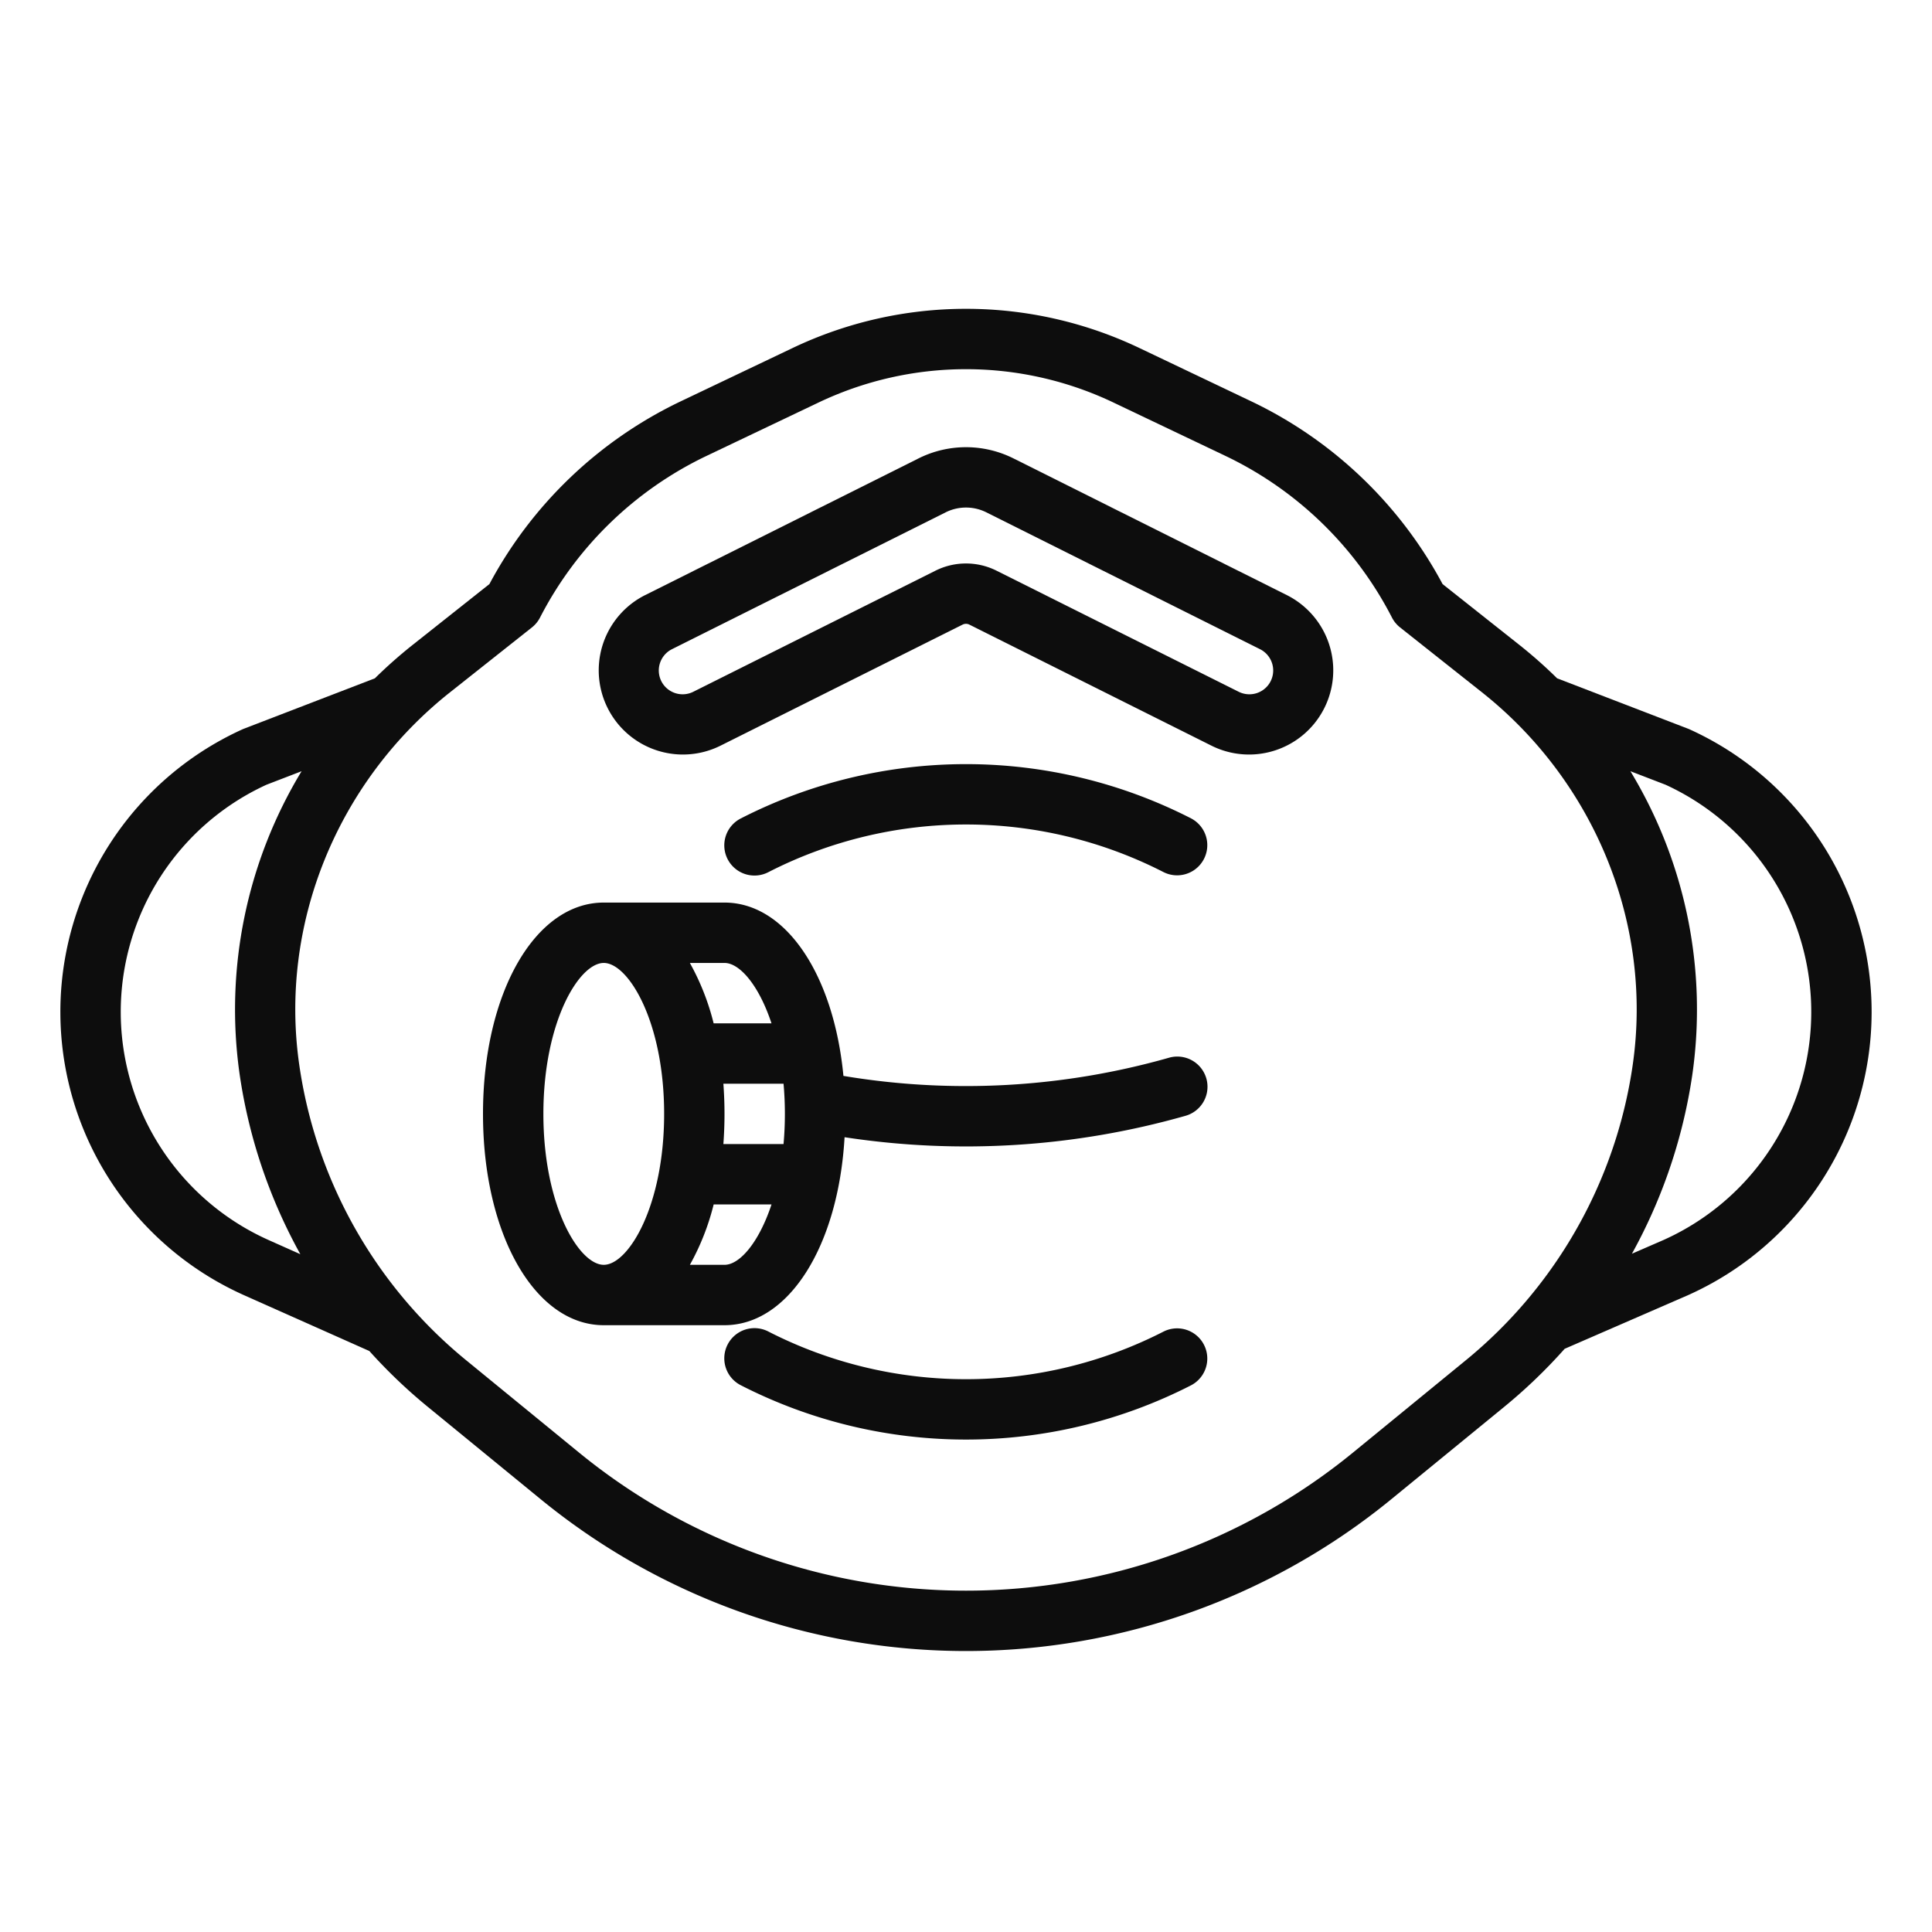 <svg height="512" viewBox="0 0 512 512" width="512" xmlns="http://www.w3.org/2000/svg" style="fill:#0D0D0D" ><g id="outline"><path d="m341.078 157.732-72.556-36.278a28.124 28.124 0 0 0 -25.044 0l-72.556 36.278a22.311 22.311 0 0 0 19.955 39.911l64.223-32.114a2.014 2.014 0 0 1 1.791 0l64.228 32.115a22.311 22.311 0 0 0 19.955-39.911zm-4.726 23.456a6.323 6.323 0 0 1 -8.074 2.144l-64.229-32.115a18.091 18.091 0 0 0 -16.1 0l-64.228 32.114a6.324 6.324 0 0 1 -8.074-2.144 6.311 6.311 0 0 1 2.429-9.145l72.556-36.278a12.058 12.058 0 0 1 10.733 0l72.556 36.278a6.311 6.311 0 0 1 2.429 9.145z"/><path d="m203.653 231.117a114.88 114.88 0 0 1 104.694 0 8 8 0 0 0 7.306-14.234 130.916 130.916 0 0 0 -119.306 0 8 8 0 1 0 7.306 14.234z"/><path d="m308.347 352.883a114.88 114.88 0 0 1 -104.694 0 8 8 0 1 0 -7.306 14.234 130.912 130.912 0 0 0 119.306 0 8 8 0 0 0 -7.306-14.234z"/><path d="m309.8 280.308a196.762 196.762 0 0 1 -86.283 4.818c-2.56-26.783-15.251-45.935-31.519-45.935h-31.998c-18.243 0-32 24.076-32 56s13.757 56 32 56h32c17.045 0 30.17-21.019 31.821-49.818a212.648 212.648 0 0 0 90.377-5.681 8 8 0 0 0 -4.4-15.384zm-118.1 6.883h15.946c.228 2.547.357 5.213.357 8s-.129 5.454-.357 8h-15.946c.195-2.6.3-5.271.3-8s-.108-5.391-.3-8zm12.756-16h-15.336a64.843 64.843 0 0 0 -6.3-16h9.18c4 0 9.1 5.856 12.453 16zm-44.453-16c6.524 0 16 15.582 16 40s-9.476 40-16 40-16-15.582-16-40 9.473-40 15.997-40zm32 80h-9.176a64.843 64.843 0 0 0 6.3-16h15.333c-3.36 10.145-8.46 16-12.46 16z"/><path d="m447.794 193.3c-.144-.066-.29-.126-.437-.183l-34.707-13.358a124.532 124.532 0 0 0 -9.992-8.843l-20.358-16.129a112.331 112.331 0 0 0 -50.553-48.36l-29.555-14.085a106.816 106.816 0 0 0 -92.383 0l-29.558 14.085a112.331 112.331 0 0 0 -50.553 48.36l-20.356 16.129a124.532 124.532 0 0 0 -9.992 8.843l-34.707 13.358c-.147.057-.293.117-.437.183a82.236 82.236 0 0 0 .567 149.984l33.105 14.747a140.024 140.024 0 0 0 15.493 14.8l29.913 24.474a178 178 0 0 0 225.432 0l29.913-24.474a139.956 139.956 0 0 0 16.019-15.382l32.579-14.165a82.236 82.236 0 0 0 .567-149.984zm-376.51 135.369a66.235 66.235 0 0 1 -.666-120.707l9.307-3.583a121.871 121.871 0 0 0 -16.45 80.121q.217 1.514.469 3.024a139.916 139.916 0 0 0 15.649 44.85zm317.216 31.779-29.914 24.474a162 162 0 0 1 -205.168 0l-29.918-24.474a123.911 123.911 0 0 1 -43.775-75.559q-.224-1.338-.416-2.678c-5.359-37.134 9.956-74.974 39.967-98.754l21.69-17.186a8.008 8.008 0 0 0 2.153-2.625 96.22 96.22 0 0 1 44.013-42.776l29.558-14.085a90.824 90.824 0 0 1 78.617 0l29.557 14.085a96.22 96.22 0 0 1 44.013 42.776 8.008 8.008 0 0 0 2.153 2.625l21.69 17.186c30.011 23.78 45.326 61.62 39.967 98.754q-.192 1.339-.416 2.678a123.9 123.9 0 0 1 -27.355 59.343l-.108.047.024.055a124.052 124.052 0 0 1 -16.332 16.114zm52.284-31.808-8.308 3.611a139.916 139.916 0 0 0 15.582-44.731q.252-1.51.469-3.024a121.871 121.871 0 0 0 -16.451-80.117l9.308 3.582a66.236 66.236 0 0 1 -.6 120.679z"/></g></svg>